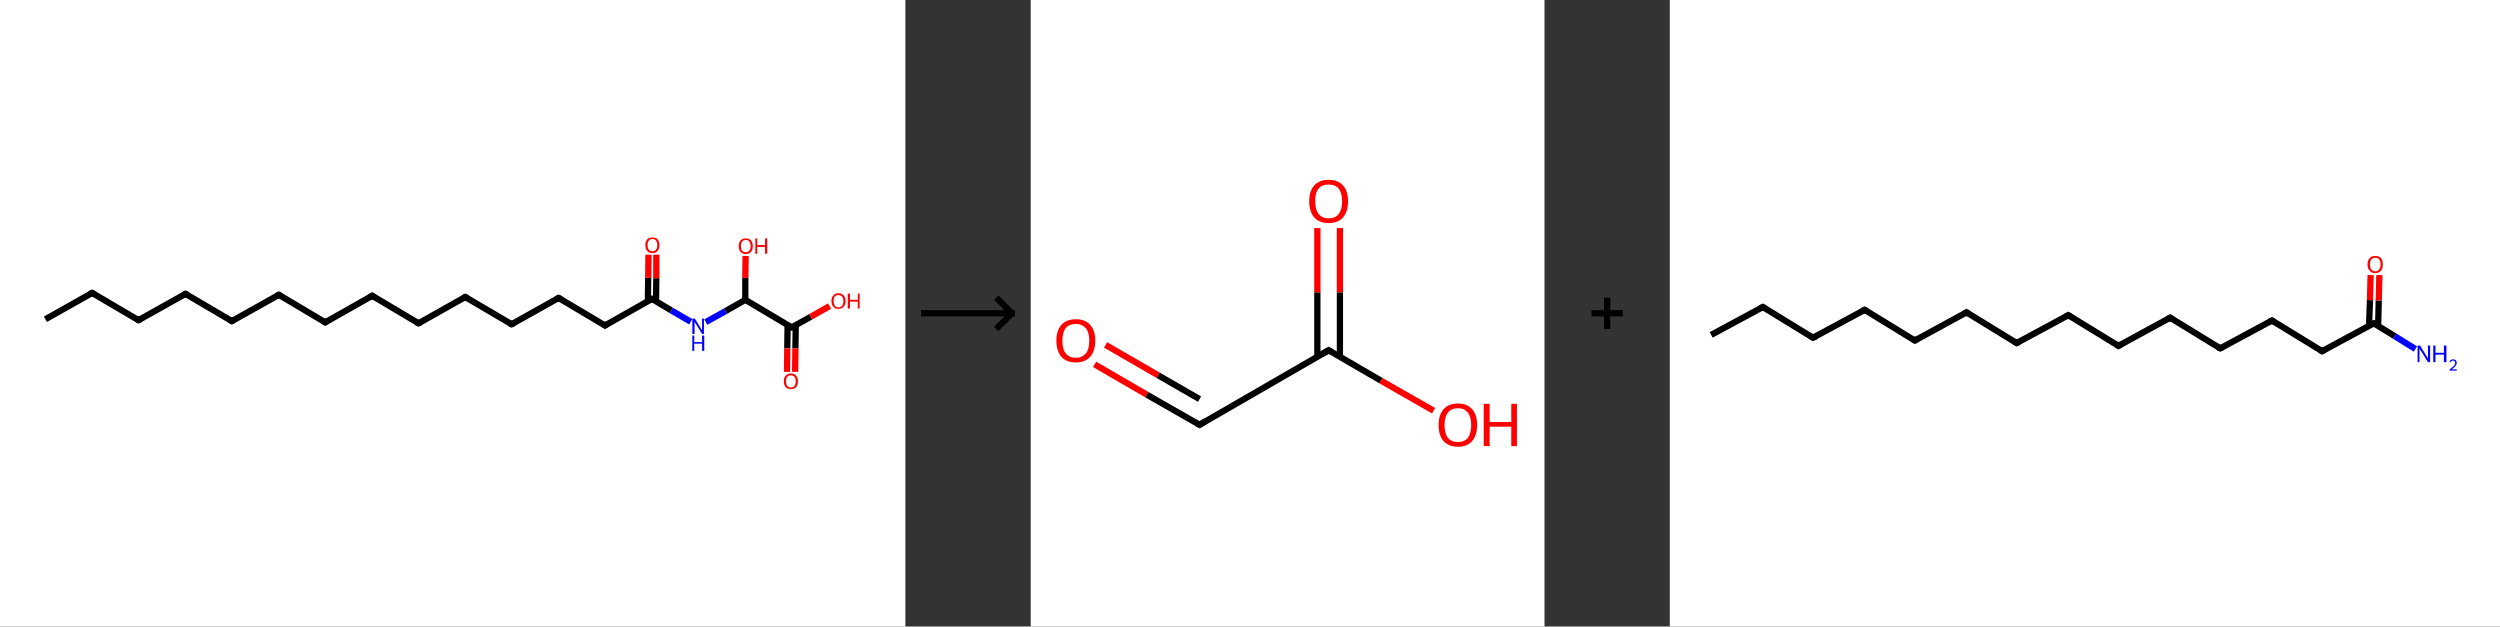 <?xml version='1.0' encoding='ASCII' standalone='yes'?>
<svg xmlns="http://www.w3.org/2000/svg" xmlns:xlink="http://www.w3.org/1999/xlink" version="1.1" width="798.0px" viewBox="0 0 798.0 200.0" height="200.0px">
  <rect x="0" y="0" width="798.0" height="200.0" fill="#333333" stroke="none"/>
  <g>
    <g transform="translate(0, 0) scale(1 1) "><!-- END OF HEADER -->
<rect style="opacity:1.0;fill:#FFFFFF;stroke:none" width="289.0" height="200.0" x="0.0" y="0.0"> </rect>
<path class="bond-0 atom-0 atom-1" d="M 14.5,101.9 L 29.4,93.5" style="fill:none;fill-rule:evenodd;stroke:#000000;stroke-width:2.0px;stroke-linecap:butt;stroke-linejoin:miter;stroke-opacity:1"/>
<path class="bond-1 atom-1 atom-2" d="M 29.4,93.5 L 44.2,102.2" style="fill:none;fill-rule:evenodd;stroke:#000000;stroke-width:2.0px;stroke-linecap:butt;stroke-linejoin:miter;stroke-opacity:1"/>
<path class="bond-2 atom-2 atom-3" d="M 44.2,102.2 L 59.2,93.8" style="fill:none;fill-rule:evenodd;stroke:#000000;stroke-width:2.0px;stroke-linecap:butt;stroke-linejoin:miter;stroke-opacity:1"/>
<path class="bond-3 atom-3 atom-4" d="M 59.2,93.8 L 74.0,102.5" style="fill:none;fill-rule:evenodd;stroke:#000000;stroke-width:2.0px;stroke-linecap:butt;stroke-linejoin:miter;stroke-opacity:1"/>
<path class="bond-4 atom-4 atom-5" d="M 74.0,102.5 L 89.0,94.1" style="fill:none;fill-rule:evenodd;stroke:#000000;stroke-width:2.0px;stroke-linecap:butt;stroke-linejoin:miter;stroke-opacity:1"/>
<path class="bond-5 atom-5 atom-6" d="M 89.0,94.1 L 103.8,102.9" style="fill:none;fill-rule:evenodd;stroke:#000000;stroke-width:2.0px;stroke-linecap:butt;stroke-linejoin:miter;stroke-opacity:1"/>
<path class="bond-6 atom-6 atom-7" d="M 103.8,102.9 L 118.8,94.4" style="fill:none;fill-rule:evenodd;stroke:#000000;stroke-width:2.0px;stroke-linecap:butt;stroke-linejoin:miter;stroke-opacity:1"/>
<path class="bond-7 atom-7 atom-8" d="M 118.8,94.4 L 133.6,103.2" style="fill:none;fill-rule:evenodd;stroke:#000000;stroke-width:2.0px;stroke-linecap:butt;stroke-linejoin:miter;stroke-opacity:1"/>
<path class="bond-8 atom-8 atom-9" d="M 133.6,103.2 L 148.5,94.8" style="fill:none;fill-rule:evenodd;stroke:#000000;stroke-width:2.0px;stroke-linecap:butt;stroke-linejoin:miter;stroke-opacity:1"/>
<path class="bond-9 atom-9 atom-10" d="M 148.5,94.8 L 163.3,103.5" style="fill:none;fill-rule:evenodd;stroke:#000000;stroke-width:2.0px;stroke-linecap:butt;stroke-linejoin:miter;stroke-opacity:1"/>
<path class="bond-10 atom-10 atom-11" d="M 163.3,103.5 L 178.3,95.1" style="fill:none;fill-rule:evenodd;stroke:#000000;stroke-width:2.0px;stroke-linecap:butt;stroke-linejoin:miter;stroke-opacity:1"/>
<path class="bond-11 atom-11 atom-12" d="M 178.3,95.1 L 193.1,103.9" style="fill:none;fill-rule:evenodd;stroke:#000000;stroke-width:2.0px;stroke-linecap:butt;stroke-linejoin:miter;stroke-opacity:1"/>
<path class="bond-12 atom-12 atom-13" d="M 193.1,103.9 L 208.1,95.4" style="fill:none;fill-rule:evenodd;stroke:#000000;stroke-width:2.0px;stroke-linecap:butt;stroke-linejoin:miter;stroke-opacity:1"/>
<path class="bond-13 atom-13 atom-14" d="M 209.4,96.2 L 209.5,88.8" style="fill:none;fill-rule:evenodd;stroke:#000000;stroke-width:2.0px;stroke-linecap:butt;stroke-linejoin:miter;stroke-opacity:1"/>
<path class="bond-13 atom-13 atom-14" d="M 209.5,88.8 L 209.5,81.3" style="fill:none;fill-rule:evenodd;stroke:#FF0000;stroke-width:2.0px;stroke-linecap:butt;stroke-linejoin:miter;stroke-opacity:1"/>
<path class="bond-13 atom-13 atom-14" d="M 206.8,96.1 L 206.9,88.7" style="fill:none;fill-rule:evenodd;stroke:#000000;stroke-width:2.0px;stroke-linecap:butt;stroke-linejoin:miter;stroke-opacity:1"/>
<path class="bond-13 atom-13 atom-14" d="M 206.9,88.7 L 207.0,81.3" style="fill:none;fill-rule:evenodd;stroke:#FF0000;stroke-width:2.0px;stroke-linecap:butt;stroke-linejoin:miter;stroke-opacity:1"/>
<path class="bond-14 atom-13 atom-15" d="M 208.1,95.4 L 214.3,99.1" style="fill:none;fill-rule:evenodd;stroke:#000000;stroke-width:2.0px;stroke-linecap:butt;stroke-linejoin:miter;stroke-opacity:1"/>
<path class="bond-14 atom-13 atom-15" d="M 214.3,99.1 L 220.5,102.7" style="fill:none;fill-rule:evenodd;stroke:#0000FF;stroke-width:2.0px;stroke-linecap:butt;stroke-linejoin:miter;stroke-opacity:1"/>
<path class="bond-15 atom-15 atom-16" d="M 225.3,102.8 L 231.6,99.3" style="fill:none;fill-rule:evenodd;stroke:#0000FF;stroke-width:2.0px;stroke-linecap:butt;stroke-linejoin:miter;stroke-opacity:1"/>
<path class="bond-15 atom-15 atom-16" d="M 231.6,99.3 L 237.9,95.7" style="fill:none;fill-rule:evenodd;stroke:#000000;stroke-width:2.0px;stroke-linecap:butt;stroke-linejoin:miter;stroke-opacity:1"/>
<path class="bond-16 atom-16 atom-17" d="M 237.9,95.7 L 237.9,88.7" style="fill:none;fill-rule:evenodd;stroke:#000000;stroke-width:2.0px;stroke-linecap:butt;stroke-linejoin:miter;stroke-opacity:1"/>
<path class="bond-16 atom-16 atom-17" d="M 237.9,88.7 L 238.0,81.7" style="fill:none;fill-rule:evenodd;stroke:#FF0000;stroke-width:2.0px;stroke-linecap:butt;stroke-linejoin:miter;stroke-opacity:1"/>
<path class="bond-17 atom-16 atom-18" d="M 237.9,95.7 L 252.7,104.5" style="fill:none;fill-rule:evenodd;stroke:#000000;stroke-width:2.0px;stroke-linecap:butt;stroke-linejoin:miter;stroke-opacity:1"/>
<path class="bond-18 atom-18 atom-19" d="M 251.4,103.7 L 251.3,111.2" style="fill:none;fill-rule:evenodd;stroke:#000000;stroke-width:2.0px;stroke-linecap:butt;stroke-linejoin:miter;stroke-opacity:1"/>
<path class="bond-18 atom-18 atom-19" d="M 251.3,111.2 L 251.2,118.7" style="fill:none;fill-rule:evenodd;stroke:#FF0000;stroke-width:2.0px;stroke-linecap:butt;stroke-linejoin:miter;stroke-opacity:1"/>
<path class="bond-18 atom-18 atom-19" d="M 254.0,103.8 L 253.9,111.2" style="fill:none;fill-rule:evenodd;stroke:#000000;stroke-width:2.0px;stroke-linecap:butt;stroke-linejoin:miter;stroke-opacity:1"/>
<path class="bond-18 atom-18 atom-19" d="M 253.9,111.2 L 253.8,118.7" style="fill:none;fill-rule:evenodd;stroke:#FF0000;stroke-width:2.0px;stroke-linecap:butt;stroke-linejoin:miter;stroke-opacity:1"/>
<path class="bond-19 atom-18 atom-20" d="M 252.7,104.5 L 258.8,101.1" style="fill:none;fill-rule:evenodd;stroke:#000000;stroke-width:2.0px;stroke-linecap:butt;stroke-linejoin:miter;stroke-opacity:1"/>
<path class="bond-19 atom-18 atom-20" d="M 258.8,101.1 L 264.8,97.7" style="fill:none;fill-rule:evenodd;stroke:#FF0000;stroke-width:2.0px;stroke-linecap:butt;stroke-linejoin:miter;stroke-opacity:1"/>
<path d="M 28.7,93.9 L 29.4,93.5 L 30.2,93.9" style="fill:none;stroke:#000000;stroke-width:2.0px;stroke-linecap:butt;stroke-linejoin:miter;stroke-opacity:1;"/>
<path d="M 43.5,101.8 L 44.2,102.2 L 45.0,101.8" style="fill:none;stroke:#000000;stroke-width:2.0px;stroke-linecap:butt;stroke-linejoin:miter;stroke-opacity:1;"/>
<path d="M 58.5,94.2 L 59.2,93.8 L 59.9,94.2" style="fill:none;stroke:#000000;stroke-width:2.0px;stroke-linecap:butt;stroke-linejoin:miter;stroke-opacity:1;"/>
<path d="M 73.3,102.1 L 74.0,102.5 L 74.8,102.1" style="fill:none;stroke:#000000;stroke-width:2.0px;stroke-linecap:butt;stroke-linejoin:miter;stroke-opacity:1;"/>
<path d="M 88.2,94.5 L 89.0,94.1 L 89.7,94.5" style="fill:none;stroke:#000000;stroke-width:2.0px;stroke-linecap:butt;stroke-linejoin:miter;stroke-opacity:1;"/>
<path d="M 103.0,102.4 L 103.8,102.9 L 104.5,102.4" style="fill:none;stroke:#000000;stroke-width:2.0px;stroke-linecap:butt;stroke-linejoin:miter;stroke-opacity:1;"/>
<path d="M 118.0,94.9 L 118.8,94.4 L 119.5,94.9" style="fill:none;stroke:#000000;stroke-width:2.0px;stroke-linecap:butt;stroke-linejoin:miter;stroke-opacity:1;"/>
<path d="M 132.8,102.8 L 133.6,103.2 L 134.3,102.8" style="fill:none;stroke:#000000;stroke-width:2.0px;stroke-linecap:butt;stroke-linejoin:miter;stroke-opacity:1;"/>
<path d="M 147.8,95.2 L 148.5,94.8 L 149.3,95.2" style="fill:none;stroke:#000000;stroke-width:2.0px;stroke-linecap:butt;stroke-linejoin:miter;stroke-opacity:1;"/>
<path d="M 162.6,103.1 L 163.3,103.5 L 164.1,103.1" style="fill:none;stroke:#000000;stroke-width:2.0px;stroke-linecap:butt;stroke-linejoin:miter;stroke-opacity:1;"/>
<path d="M 177.6,95.5 L 178.3,95.1 L 179.1,95.5" style="fill:none;stroke:#000000;stroke-width:2.0px;stroke-linecap:butt;stroke-linejoin:miter;stroke-opacity:1;"/>
<path d="M 192.4,103.4 L 193.1,103.9 L 193.9,103.4" style="fill:none;stroke:#000000;stroke-width:2.0px;stroke-linecap:butt;stroke-linejoin:miter;stroke-opacity:1;"/>
<path d="M 207.3,95.8 L 208.1,95.4 L 208.4,95.6" style="fill:none;stroke:#000000;stroke-width:2.0px;stroke-linecap:butt;stroke-linejoin:miter;stroke-opacity:1;"/>
<path d="M 251.9,104.1 L 252.7,104.5 L 253.0,104.3" style="fill:none;stroke:#000000;stroke-width:2.0px;stroke-linecap:butt;stroke-linejoin:miter;stroke-opacity:1;"/>
<path class="atom-14" d="M 206.0 78.2 Q 206.0 77.1, 206.6 76.4 Q 207.2 75.8, 208.3 75.8 Q 209.4 75.8, 209.9 76.4 Q 210.5 77.1, 210.5 78.2 Q 210.5 79.4, 209.9 80.1 Q 209.3 80.8, 208.3 80.8 Q 207.2 80.8, 206.6 80.1 Q 206.0 79.4, 206.0 78.2 M 208.3 80.2 Q 209.0 80.2, 209.4 79.7 Q 209.8 79.2, 209.8 78.2 Q 209.8 77.3, 209.4 76.8 Q 209.0 76.3, 208.3 76.3 Q 207.5 76.3, 207.1 76.8 Q 206.7 77.3, 206.7 78.2 Q 206.7 79.2, 207.1 79.7 Q 207.5 80.2, 208.3 80.2 " fill="#FF0000"/>
<path class="atom-15" d="M 221.8 101.7 L 223.4 104.3 Q 223.6 104.6, 223.8 105.0 Q 224.1 105.5, 224.1 105.5 L 224.1 101.7 L 224.7 101.7 L 224.7 106.6 L 224.1 106.6 L 222.4 103.8 Q 222.2 103.5, 221.9 103.1 Q 221.7 102.7, 221.7 102.6 L 221.7 106.6 L 221.0 106.6 L 221.0 101.7 L 221.8 101.7 " fill="#0000FF"/>
<path class="atom-15" d="M 221.0 107.1 L 221.6 107.1 L 221.6 109.2 L 224.1 109.2 L 224.1 107.1 L 224.8 107.1 L 224.8 112.0 L 224.1 112.0 L 224.1 109.7 L 221.6 109.7 L 221.6 112.0 L 221.0 112.0 L 221.0 107.1 " fill="#0000FF"/>
<path class="atom-17" d="M 235.8 78.6 Q 235.8 77.4, 236.4 76.7 Q 237.0 76.1, 238.1 76.1 Q 239.1 76.1, 239.7 76.7 Q 240.3 77.4, 240.3 78.6 Q 240.3 79.8, 239.7 80.4 Q 239.1 81.1, 238.1 81.1 Q 237.0 81.1, 236.4 80.4 Q 235.8 79.8, 235.8 78.6 M 238.1 80.5 Q 238.8 80.5, 239.2 80.0 Q 239.6 79.5, 239.6 78.6 Q 239.6 77.6, 239.2 77.1 Q 238.8 76.6, 238.1 76.6 Q 237.3 76.6, 236.9 77.1 Q 236.5 77.6, 236.5 78.6 Q 236.5 79.6, 236.9 80.0 Q 237.3 80.5, 238.1 80.5 " fill="#FF0000"/>
<path class="atom-17" d="M 241.1 76.1 L 241.7 76.1 L 241.7 78.2 L 244.2 78.2 L 244.2 76.1 L 244.9 76.1 L 244.9 81.0 L 244.2 81.0 L 244.2 78.8 L 241.7 78.8 L 241.7 81.0 L 241.1 81.0 L 241.1 76.1 " fill="#FF0000"/>
<path class="atom-19" d="M 250.2 121.7 Q 250.2 120.5, 250.8 119.9 Q 251.4 119.2, 252.5 119.2 Q 253.6 119.2, 254.1 119.9 Q 254.7 120.5, 254.7 121.7 Q 254.7 122.9, 254.1 123.6 Q 253.5 124.2, 252.5 124.2 Q 251.4 124.2, 250.8 123.6 Q 250.2 122.9, 250.2 121.7 M 252.5 123.7 Q 253.2 123.7, 253.6 123.2 Q 254.0 122.7, 254.0 121.7 Q 254.0 120.8, 253.6 120.3 Q 253.2 119.8, 252.5 119.8 Q 251.7 119.8, 251.3 120.3 Q 250.9 120.7, 250.9 121.7 Q 250.9 122.7, 251.3 123.2 Q 251.7 123.7, 252.5 123.7 " fill="#FF0000"/>
<path class="atom-20" d="M 265.4 96.1 Q 265.4 94.9, 266.0 94.3 Q 266.6 93.6, 267.6 93.6 Q 268.7 93.6, 269.3 94.3 Q 269.9 94.9, 269.9 96.1 Q 269.9 97.3, 269.3 97.9 Q 268.7 98.6, 267.6 98.6 Q 266.6 98.6, 266.0 97.9 Q 265.4 97.3, 265.4 96.1 M 267.6 98.1 Q 268.4 98.1, 268.8 97.6 Q 269.2 97.1, 269.2 96.1 Q 269.2 95.1, 268.8 94.7 Q 268.4 94.2, 267.6 94.2 Q 266.9 94.2, 266.5 94.6 Q 266.1 95.1, 266.1 96.1 Q 266.1 97.1, 266.5 97.6 Q 266.9 98.1, 267.6 98.1 " fill="#FF0000"/>
<path class="atom-20" d="M 270.6 93.7 L 271.3 93.7 L 271.3 95.7 L 273.8 95.7 L 273.8 93.7 L 274.4 93.7 L 274.4 98.5 L 273.8 98.5 L 273.8 96.3 L 271.3 96.3 L 271.3 98.5 L 270.6 98.5 L 270.6 93.7 " fill="#FF0000"/>
</g>
    <g transform="translate(289.0, 0) scale(1 1) "><line x1="5" y1="100" x2="35" y2="100" style="stroke:rgb(0,0,0);stroke-width:2"/>
  <line x1="34" y1="100" x2="29" y2="95" style="stroke:rgb(0,0,0);stroke-width:2"/>
  <line x1="34" y1="100" x2="29" y2="105" style="stroke:rgb(0,0,0);stroke-width:2"/>
</g>
    <g transform="translate(329.0, 0) scale(1 1) "><!-- END OF HEADER -->
<rect style="opacity:1.0;fill:#FFFFFF;stroke:none" width="164.0" height="200.0" x="0.0" y="0.0"> </rect>
<path class="bond-0 atom-0 atom-1" d="M 20.4,116.3 L 37.1,126.0" style="fill:none;fill-rule:evenodd;stroke:#FF0000;stroke-width:2.0px;stroke-linecap:butt;stroke-linejoin:miter;stroke-opacity:1"/>
<path class="bond-0 atom-0 atom-1" d="M 37.1,126.0 L 53.9,135.6" style="fill:none;fill-rule:evenodd;stroke:#000000;stroke-width:2.0px;stroke-linecap:butt;stroke-linejoin:miter;stroke-opacity:1"/>
<path class="bond-0 atom-0 atom-1" d="M 23.9,110.1 L 40.7,119.8" style="fill:none;fill-rule:evenodd;stroke:#FF0000;stroke-width:2.0px;stroke-linecap:butt;stroke-linejoin:miter;stroke-opacity:1"/>
<path class="bond-0 atom-0 atom-1" d="M 40.7,119.8 L 53.9,127.4" style="fill:none;fill-rule:evenodd;stroke:#000000;stroke-width:2.0px;stroke-linecap:butt;stroke-linejoin:miter;stroke-opacity:1"/>
<path class="bond-1 atom-1 atom-2" d="M 53.9,135.6 L 95.1,111.8" style="fill:none;fill-rule:evenodd;stroke:#000000;stroke-width:2.0px;stroke-linecap:butt;stroke-linejoin:miter;stroke-opacity:1"/>
<path class="bond-2 atom-2 atom-3" d="M 98.7,113.9 L 98.7,93.3" style="fill:none;fill-rule:evenodd;stroke:#000000;stroke-width:2.0px;stroke-linecap:butt;stroke-linejoin:miter;stroke-opacity:1"/>
<path class="bond-2 atom-2 atom-3" d="M 98.7,93.3 L 98.7,72.8" style="fill:none;fill-rule:evenodd;stroke:#FF0000;stroke-width:2.0px;stroke-linecap:butt;stroke-linejoin:miter;stroke-opacity:1"/>
<path class="bond-2 atom-2 atom-3" d="M 91.5,113.9 L 91.5,93.3" style="fill:none;fill-rule:evenodd;stroke:#000000;stroke-width:2.0px;stroke-linecap:butt;stroke-linejoin:miter;stroke-opacity:1"/>
<path class="bond-2 atom-2 atom-3" d="M 91.5,93.3 L 91.5,72.8" style="fill:none;fill-rule:evenodd;stroke:#FF0000;stroke-width:2.0px;stroke-linecap:butt;stroke-linejoin:miter;stroke-opacity:1"/>
<path class="bond-3 atom-2 atom-4" d="M 95.1,111.8 L 111.8,121.5" style="fill:none;fill-rule:evenodd;stroke:#000000;stroke-width:2.0px;stroke-linecap:butt;stroke-linejoin:miter;stroke-opacity:1"/>
<path class="bond-3 atom-2 atom-4" d="M 111.8,121.5 L 128.6,131.1" style="fill:none;fill-rule:evenodd;stroke:#FF0000;stroke-width:2.0px;stroke-linecap:butt;stroke-linejoin:miter;stroke-opacity:1"/>
<path d="M 53.0,135.1 L 53.9,135.6 L 55.9,134.4" style="fill:none;stroke:#000000;stroke-width:2.0px;stroke-linecap:butt;stroke-linejoin:miter;stroke-opacity:1;"/>
<path d="M 93.0,113.0 L 95.1,111.8 L 95.9,112.3" style="fill:none;stroke:#000000;stroke-width:2.0px;stroke-linecap:butt;stroke-linejoin:miter;stroke-opacity:1;"/>
<path class="atom-0" d="M 8.2 108.7 Q 8.2 105.5, 9.8 103.7 Q 11.4 101.9, 14.4 101.9 Q 17.4 101.9, 19.0 103.7 Q 20.6 105.5, 20.6 108.7 Q 20.6 112.0, 19.0 113.9 Q 17.3 115.7, 14.4 115.7 Q 11.4 115.7, 9.8 113.9 Q 8.2 112.0, 8.2 108.7 M 14.4 114.2 Q 16.4 114.2, 17.6 112.8 Q 18.7 111.5, 18.7 108.7 Q 18.7 106.1, 17.6 104.8 Q 16.4 103.4, 14.4 103.4 Q 12.3 103.4, 11.2 104.7 Q 10.1 106.1, 10.1 108.7 Q 10.1 111.5, 11.2 112.8 Q 12.3 114.2, 14.4 114.2 " fill="#FF0000"/>
<path class="atom-3" d="M 88.9 64.2 Q 88.9 61.0, 90.5 59.2 Q 92.1 57.4, 95.1 57.4 Q 98.1 57.4, 99.7 59.2 Q 101.3 61.0, 101.3 64.2 Q 101.3 67.5, 99.7 69.4 Q 98.1 71.2, 95.1 71.2 Q 92.1 71.2, 90.5 69.4 Q 88.9 67.5, 88.9 64.2 M 95.1 69.7 Q 97.2 69.7, 98.3 68.3 Q 99.4 66.9, 99.4 64.2 Q 99.4 61.6, 98.3 60.2 Q 97.2 58.9, 95.1 58.9 Q 93.0 58.9, 91.9 60.2 Q 90.8 61.5, 90.8 64.2 Q 90.8 66.9, 91.9 68.3 Q 93.0 69.7, 95.1 69.7 " fill="#FF0000"/>
<path class="atom-4" d="M 130.2 135.7 Q 130.2 132.4, 131.8 130.6 Q 133.4 128.8, 136.4 128.8 Q 139.3 128.8, 140.9 130.6 Q 142.5 132.4, 142.5 135.7 Q 142.5 138.9, 140.9 140.8 Q 139.3 142.6, 136.4 142.6 Q 133.4 142.6, 131.8 140.8 Q 130.2 139.0, 130.2 135.7 M 136.4 141.1 Q 138.4 141.1, 139.5 139.8 Q 140.6 138.4, 140.6 135.7 Q 140.6 133.0, 139.5 131.7 Q 138.4 130.3, 136.4 130.3 Q 134.3 130.3, 133.2 131.7 Q 132.1 133.0, 132.1 135.7 Q 132.1 138.4, 133.2 139.8 Q 134.3 141.1, 136.4 141.1 " fill="#FF0000"/>
<path class="atom-4" d="M 144.6 128.9 L 146.5 128.9 L 146.5 134.7 L 153.4 134.7 L 153.4 128.9 L 155.2 128.9 L 155.2 142.4 L 153.4 142.4 L 153.4 136.2 L 146.5 136.2 L 146.5 142.4 L 144.6 142.4 L 144.6 128.9 " fill="#FF0000"/>
</g>
    <g transform="translate(493.0, 0) scale(1 1) "><line x1="15" y1="100" x2="25" y2="100" style="stroke:rgb(0,0,0);stroke-width:2"/>
  <line x1="20" y1="95" x2="20" y2="105" style="stroke:rgb(0,0,0);stroke-width:2"/>
</g>
    <g transform="translate(533.0, 0) scale(1 1) "><!-- END OF HEADER -->
<rect style="opacity:1.0;fill:#FFFFFF;stroke:none" width="265.0" height="200.0" x="0.0" y="0.0"> </rect>
<path class="bond-0 atom-0 atom-1" d="M 13.2,106.9 L 29.7,98.0" style="fill:none;fill-rule:evenodd;stroke:#000000;stroke-width:2.0px;stroke-linecap:butt;stroke-linejoin:miter;stroke-opacity:1"/>
<path class="bond-1 atom-1 atom-2" d="M 29.7,98.0 L 45.7,107.8" style="fill:none;fill-rule:evenodd;stroke:#000000;stroke-width:2.0px;stroke-linecap:butt;stroke-linejoin:miter;stroke-opacity:1"/>
<path class="bond-2 atom-2 atom-3" d="M 45.7,107.8 L 62.2,98.9" style="fill:none;fill-rule:evenodd;stroke:#000000;stroke-width:2.0px;stroke-linecap:butt;stroke-linejoin:miter;stroke-opacity:1"/>
<path class="bond-3 atom-3 atom-4" d="M 62.2,98.9 L 78.2,108.7" style="fill:none;fill-rule:evenodd;stroke:#000000;stroke-width:2.0px;stroke-linecap:butt;stroke-linejoin:miter;stroke-opacity:1"/>
<path class="bond-4 atom-4 atom-5" d="M 78.2,108.7 L 94.7,99.7" style="fill:none;fill-rule:evenodd;stroke:#000000;stroke-width:2.0px;stroke-linecap:butt;stroke-linejoin:miter;stroke-opacity:1"/>
<path class="bond-5 atom-5 atom-6" d="M 94.7,99.7 L 110.7,109.5" style="fill:none;fill-rule:evenodd;stroke:#000000;stroke-width:2.0px;stroke-linecap:butt;stroke-linejoin:miter;stroke-opacity:1"/>
<path class="bond-6 atom-6 atom-7" d="M 110.7,109.5 L 127.2,100.6" style="fill:none;fill-rule:evenodd;stroke:#000000;stroke-width:2.0px;stroke-linecap:butt;stroke-linejoin:miter;stroke-opacity:1"/>
<path class="bond-7 atom-7 atom-8" d="M 127.2,100.6 L 143.2,110.4" style="fill:none;fill-rule:evenodd;stroke:#000000;stroke-width:2.0px;stroke-linecap:butt;stroke-linejoin:miter;stroke-opacity:1"/>
<path class="bond-8 atom-8 atom-9" d="M 143.2,110.4 L 159.7,101.4" style="fill:none;fill-rule:evenodd;stroke:#000000;stroke-width:2.0px;stroke-linecap:butt;stroke-linejoin:miter;stroke-opacity:1"/>
<path class="bond-9 atom-9 atom-10" d="M 159.7,101.4 L 175.7,111.2" style="fill:none;fill-rule:evenodd;stroke:#000000;stroke-width:2.0px;stroke-linecap:butt;stroke-linejoin:miter;stroke-opacity:1"/>
<path class="bond-10 atom-10 atom-11" d="M 175.7,111.2 L 192.2,102.3" style="fill:none;fill-rule:evenodd;stroke:#000000;stroke-width:2.0px;stroke-linecap:butt;stroke-linejoin:miter;stroke-opacity:1"/>
<path class="bond-11 atom-11 atom-12" d="M 192.2,102.3 L 208.2,112.1" style="fill:none;fill-rule:evenodd;stroke:#000000;stroke-width:2.0px;stroke-linecap:butt;stroke-linejoin:miter;stroke-opacity:1"/>
<path class="bond-12 atom-12 atom-13" d="M 208.2,112.1 L 224.7,103.2" style="fill:none;fill-rule:evenodd;stroke:#000000;stroke-width:2.0px;stroke-linecap:butt;stroke-linejoin:miter;stroke-opacity:1"/>
<path class="bond-13 atom-13 atom-14" d="M 224.7,103.2 L 231.4,107.3" style="fill:none;fill-rule:evenodd;stroke:#000000;stroke-width:2.0px;stroke-linecap:butt;stroke-linejoin:miter;stroke-opacity:1"/>
<path class="bond-13 atom-13 atom-14" d="M 231.4,107.3 L 238.0,111.4" style="fill:none;fill-rule:evenodd;stroke:#0000FF;stroke-width:2.0px;stroke-linecap:butt;stroke-linejoin:miter;stroke-opacity:1"/>
<path class="bond-14 atom-13 atom-15" d="M 226.1,104.0 L 226.3,95.9" style="fill:none;fill-rule:evenodd;stroke:#000000;stroke-width:2.0px;stroke-linecap:butt;stroke-linejoin:miter;stroke-opacity:1"/>
<path class="bond-14 atom-13 atom-15" d="M 226.3,95.9 L 226.5,87.8" style="fill:none;fill-rule:evenodd;stroke:#FF0000;stroke-width:2.0px;stroke-linecap:butt;stroke-linejoin:miter;stroke-opacity:1"/>
<path class="bond-14 atom-13 atom-15" d="M 223.2,103.9 L 223.5,95.8" style="fill:none;fill-rule:evenodd;stroke:#000000;stroke-width:2.0px;stroke-linecap:butt;stroke-linejoin:miter;stroke-opacity:1"/>
<path class="bond-14 atom-13 atom-15" d="M 223.5,95.8 L 223.7,87.8" style="fill:none;fill-rule:evenodd;stroke:#FF0000;stroke-width:2.0px;stroke-linecap:butt;stroke-linejoin:miter;stroke-opacity:1"/>
<path d="M 28.9,98.4 L 29.7,98.0 L 30.5,98.5" style="fill:none;stroke:#000000;stroke-width:2.0px;stroke-linecap:butt;stroke-linejoin:miter;stroke-opacity:1;"/>
<path d="M 44.9,107.3 L 45.7,107.8 L 46.6,107.4" style="fill:none;stroke:#000000;stroke-width:2.0px;stroke-linecap:butt;stroke-linejoin:miter;stroke-opacity:1;"/>
<path d="M 61.4,99.3 L 62.2,98.9 L 63.0,99.4" style="fill:none;stroke:#000000;stroke-width:2.0px;stroke-linecap:butt;stroke-linejoin:miter;stroke-opacity:1;"/>
<path d="M 77.4,108.2 L 78.2,108.7 L 79.1,108.2" style="fill:none;stroke:#000000;stroke-width:2.0px;stroke-linecap:butt;stroke-linejoin:miter;stroke-opacity:1;"/>
<path d="M 93.9,100.2 L 94.7,99.7 L 95.5,100.2" style="fill:none;stroke:#000000;stroke-width:2.0px;stroke-linecap:butt;stroke-linejoin:miter;stroke-opacity:1;"/>
<path d="M 109.9,109.0 L 110.7,109.5 L 111.5,109.1" style="fill:none;stroke:#000000;stroke-width:2.0px;stroke-linecap:butt;stroke-linejoin:miter;stroke-opacity:1;"/>
<path d="M 126.4,101.0 L 127.2,100.6 L 128.0,101.1" style="fill:none;stroke:#000000;stroke-width:2.0px;stroke-linecap:butt;stroke-linejoin:miter;stroke-opacity:1;"/>
<path d="M 142.4,109.9 L 143.2,110.4 L 144.0,109.9" style="fill:none;stroke:#000000;stroke-width:2.0px;stroke-linecap:butt;stroke-linejoin:miter;stroke-opacity:1;"/>
<path d="M 158.9,101.9 L 159.7,101.4 L 160.5,101.9" style="fill:none;stroke:#000000;stroke-width:2.0px;stroke-linecap:butt;stroke-linejoin:miter;stroke-opacity:1;"/>
<path d="M 174.9,110.8 L 175.7,111.2 L 176.5,110.8" style="fill:none;stroke:#000000;stroke-width:2.0px;stroke-linecap:butt;stroke-linejoin:miter;stroke-opacity:1;"/>
<path d="M 191.4,102.7 L 192.2,102.3 L 193.0,102.8" style="fill:none;stroke:#000000;stroke-width:2.0px;stroke-linecap:butt;stroke-linejoin:miter;stroke-opacity:1;"/>
<path d="M 207.4,111.6 L 208.2,112.1 L 209.0,111.7" style="fill:none;stroke:#000000;stroke-width:2.0px;stroke-linecap:butt;stroke-linejoin:miter;stroke-opacity:1;"/>
<path d="M 223.8,103.6 L 224.7,103.2 L 225.0,103.4" style="fill:none;stroke:#000000;stroke-width:2.0px;stroke-linecap:butt;stroke-linejoin:miter;stroke-opacity:1;"/>
<path class="atom-14" d="M 239.5 110.3 L 241.2 113.1 Q 241.4 113.4, 241.7 113.9 Q 242.0 114.4, 242.0 114.4 L 242.0 110.3 L 242.7 110.3 L 242.7 115.6 L 242.0 115.6 L 240.1 112.5 Q 239.9 112.2, 239.6 111.8 Q 239.4 111.4, 239.3 111.2 L 239.3 115.6 L 238.7 115.6 L 238.7 110.3 L 239.5 110.3 " fill="#0000FF"/>
<path class="atom-14" d="M 243.7 110.3 L 244.4 110.3 L 244.4 112.6 L 247.1 112.6 L 247.1 110.3 L 247.9 110.3 L 247.9 115.6 L 247.1 115.6 L 247.1 113.2 L 244.4 113.2 L 244.4 115.6 L 243.7 115.6 L 243.7 110.3 " fill="#0000FF"/>
<path class="atom-14" d="M 248.9 115.4 Q 249.0 115.1, 249.3 114.9 Q 249.6 114.7, 250.1 114.7 Q 250.6 114.7, 250.9 115.0 Q 251.2 115.3, 251.2 115.8 Q 251.2 116.3, 250.8 116.8 Q 250.4 117.3, 249.6 117.9 L 251.2 117.9 L 251.2 118.3 L 248.9 118.3 L 248.9 118.0 Q 249.5 117.5, 249.9 117.1 Q 250.3 116.8, 250.5 116.5 Q 250.7 116.2, 250.7 115.8 Q 250.7 115.5, 250.5 115.3 Q 250.4 115.1, 250.1 115.1 Q 249.8 115.1, 249.6 115.2 Q 249.4 115.4, 249.3 115.6 L 248.9 115.4 " fill="#0000FF"/>
<path class="atom-15" d="M 222.7 84.4 Q 222.7 83.1, 223.4 82.4 Q 224.0 81.7, 225.2 81.7 Q 226.3 81.7, 227.0 82.4 Q 227.6 83.1, 227.6 84.4 Q 227.6 85.7, 227.0 86.4 Q 226.3 87.2, 225.2 87.2 Q 224.0 87.2, 223.4 86.4 Q 222.7 85.7, 222.7 84.4 M 225.2 86.6 Q 226.0 86.6, 226.4 86.0 Q 226.9 85.5, 226.9 84.4 Q 226.9 83.4, 226.4 82.8 Q 226.0 82.3, 225.2 82.3 Q 224.4 82.3, 223.9 82.8 Q 223.5 83.4, 223.5 84.4 Q 223.5 85.5, 223.9 86.0 Q 224.4 86.6, 225.2 86.6 " fill="#FF0000"/>
</g>
  </g>
</svg>
